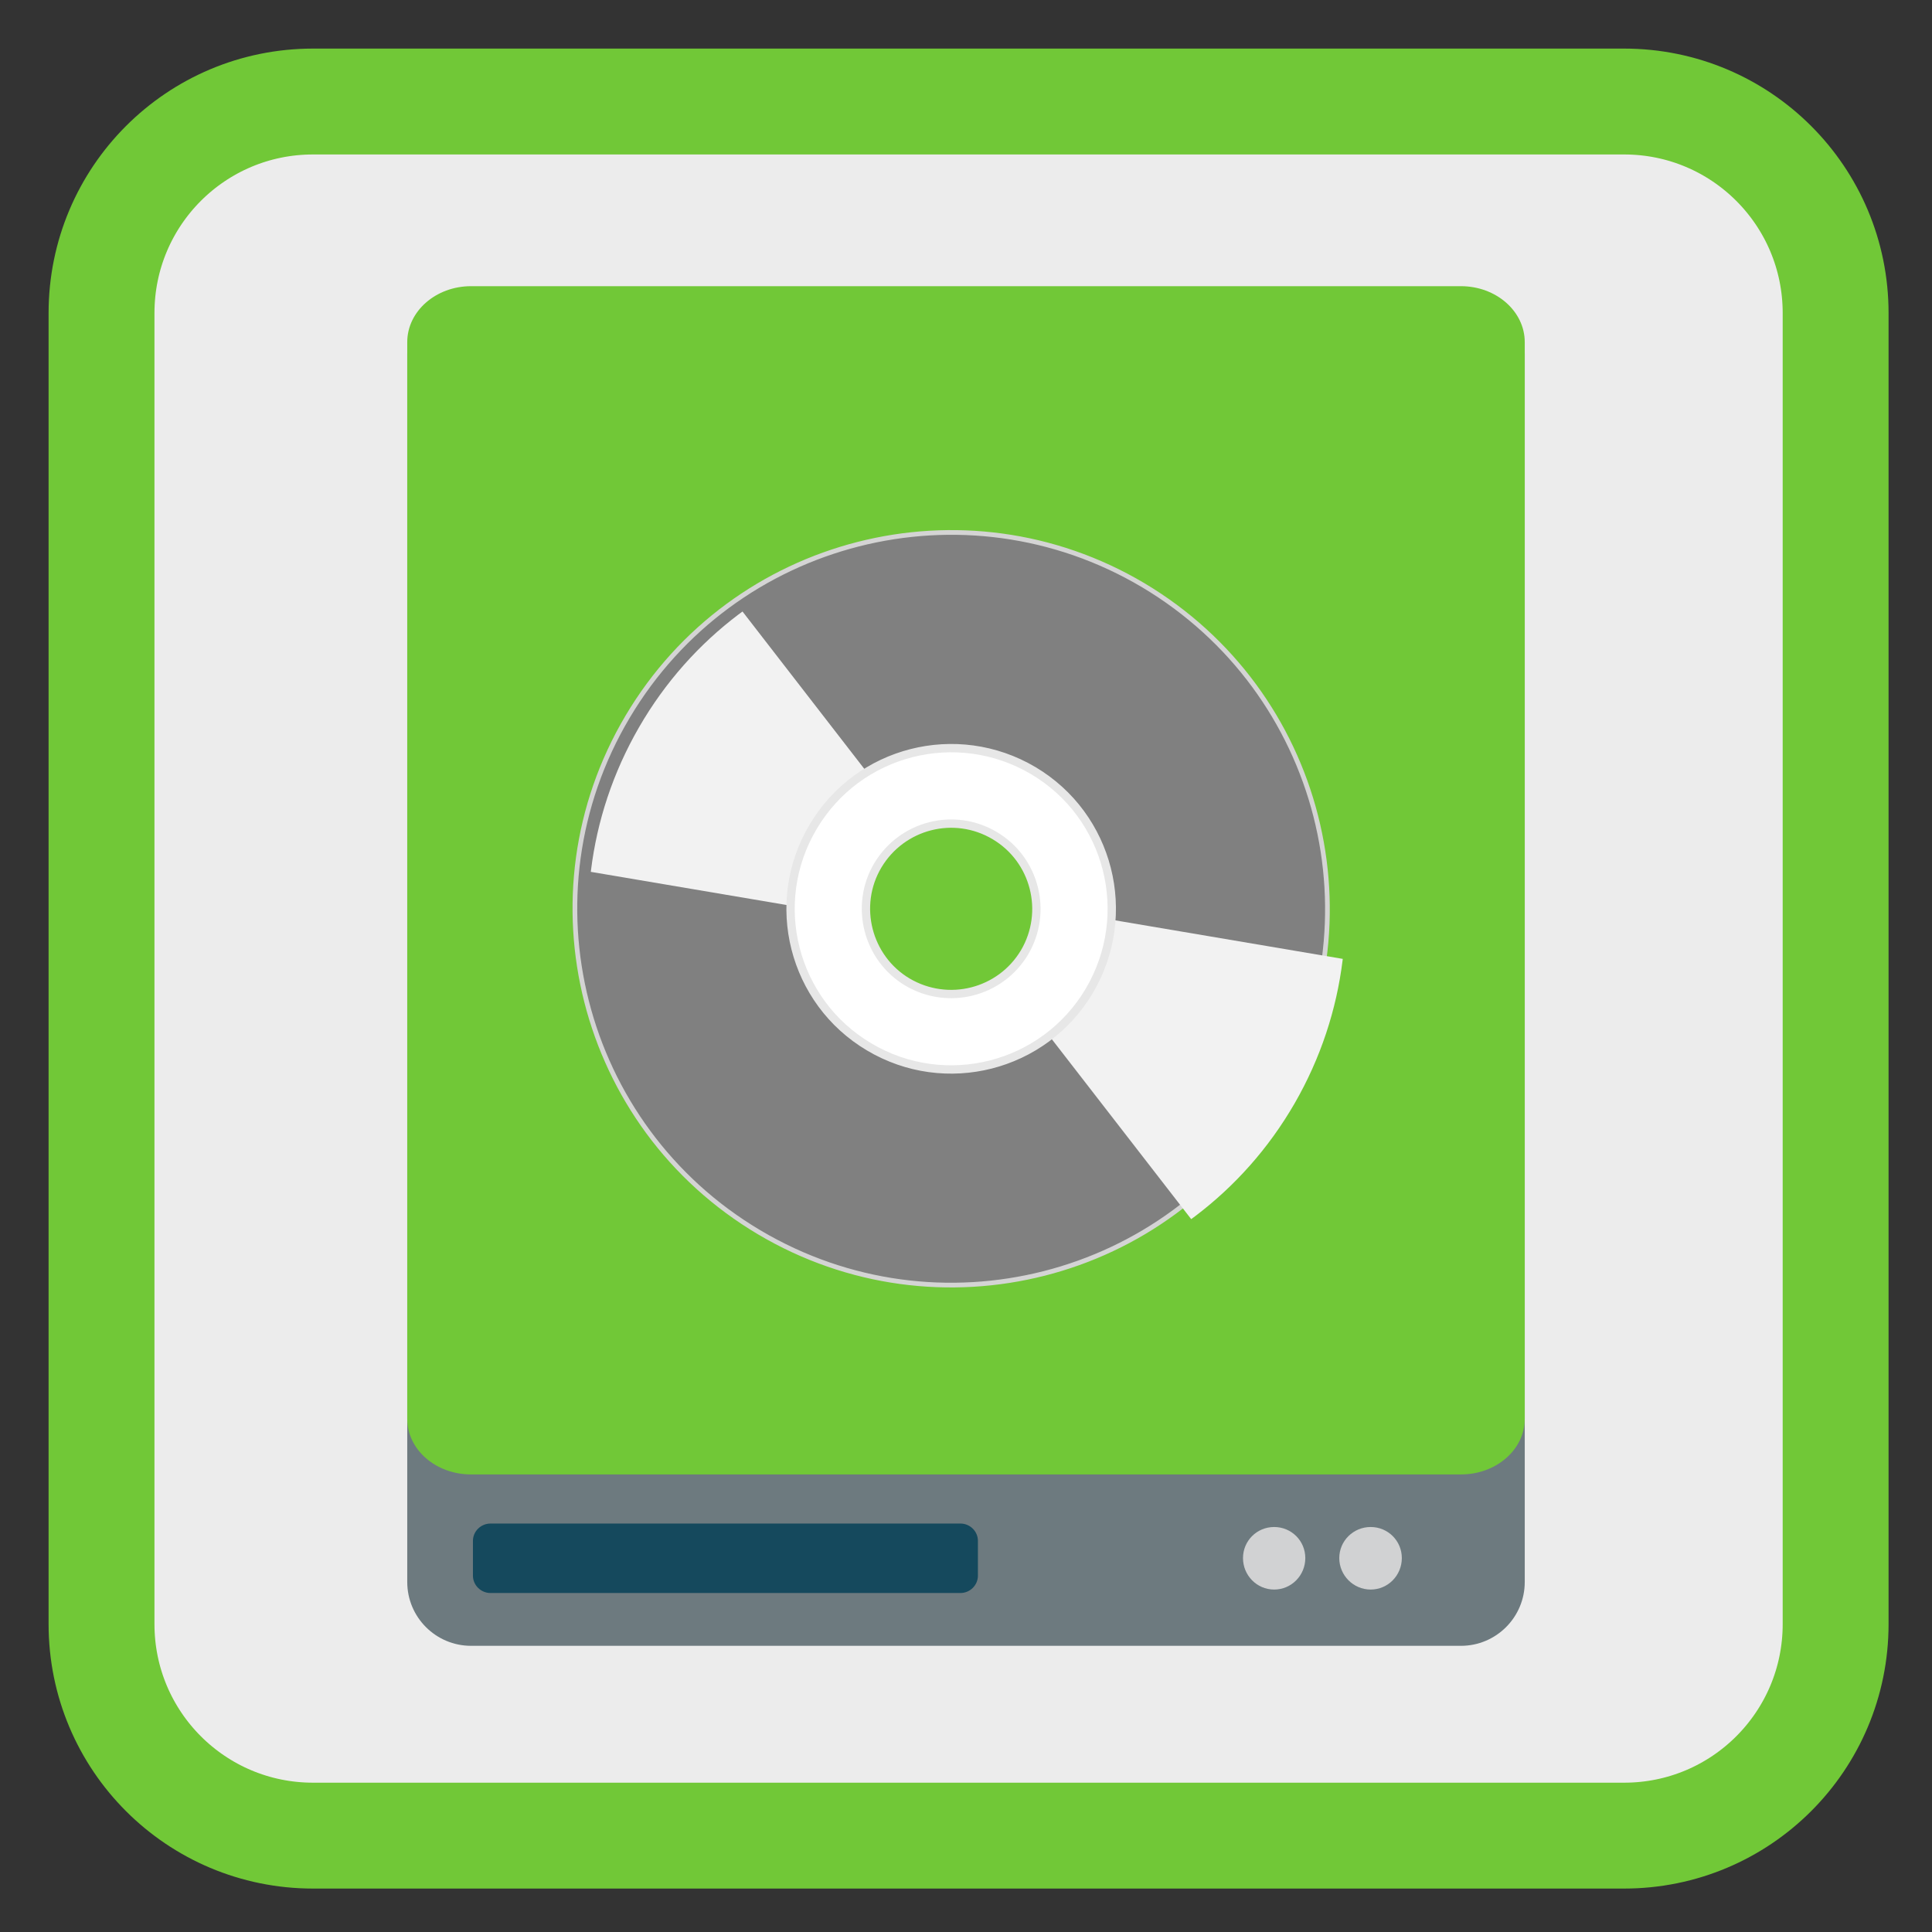 <?xml version="1.0" encoding="UTF-8"?>
<svg xmlns="http://www.w3.org/2000/svg" xmlns:xlink="http://www.w3.org/1999/xlink" width="24pt" height="24pt" viewBox="0 0 24 24" version="1.1">
<rect x="0" y="0" width="24" height="24" fill="#333333" stroke="none"/>
<defs>
<clipPath id="clip1">
  <path d="M 12 11 L 17 11 L 17 16 L 12 16 Z M 12 11 "/>
</clipPath>
<clipPath id="clip2">
  <path d="M 14.355 7.266 C 12.102 5.965 9.219 6.738 7.918 8.992 C 6.617 11.246 7.391 14.129 9.645 15.43 C 11.898 16.73 14.781 15.961 16.082 13.707 C 17.383 11.449 16.609 8.57 14.355 7.266 Z M 12.645 10.234 C 13.258 10.59 13.469 11.375 13.113 11.992 C 12.758 12.605 11.973 12.816 11.355 12.461 C 10.742 12.105 10.531 11.32 10.887 10.707 C 11.242 10.09 12.027 9.879 12.645 10.234 Z M 12.645 10.234 "/>
</clipPath>
<clipPath id="clip3">
  <path d="M 7 6 L 12 6 L 12 12 L 7 12 Z M 7 6 "/>
</clipPath>
<clipPath id="clip4">
  <path d="M 9.664 15.473 C 11.918 16.777 14.801 16.004 16.102 13.75 C 17.402 11.496 16.629 8.613 14.375 7.312 C 12.121 6.012 9.238 6.781 7.938 9.035 C 6.637 11.289 7.41 14.172 9.664 15.473 Z M 11.375 12.508 C 10.762 12.152 10.551 11.363 10.906 10.75 C 11.262 10.137 12.047 9.926 12.66 10.281 C 13.277 10.637 13.488 11.422 13.133 12.035 C 12.777 12.652 11.992 12.859 11.375 12.508 Z M 11.375 12.508 "/>
</clipPath>
</defs>
<g id="surface1">
<path style="fill-rule:nonzero;fill:rgb(92.549%,92.549%,92.549%);fill-opacity:1;stroke-width:27.984;stroke-linecap:butt;stroke-linejoin:miter;stroke:#71C837;stroke-opacity:1;stroke-miterlimit:4;" d="M 82.75 26.833 L 429.25 26.833 C 460.167 26.833 485.167 51.833 485.167 82.75 L 485.167 429.25 C 485.167 460.167 460.167 485.167 429.25 485.167 L 82.75 485.167 C 51.833 485.167 26.833 460.167 26.833 429.25 L 26.833 82.75 C 26.833 51.833 51.833 26.833 82.75 26.833 Z M 82.75 26.833 " transform="matrix(0.047,0,0,0.047,0,0)"/>
<path style=" stroke:none;fill-rule:nonzero;fill:rgb(42.745%,47.843%,49.804%);fill-opacity:1;" d="M 5.852 3.602 L 18.148 3.602 C 18.586 3.602 18.941 3.957 18.941 4.395 L 18.941 19.652 C 18.941 20.09 18.586 20.445 18.148 20.445 L 5.852 20.445 C 5.414 20.445 5.059 20.09 5.059 19.652 L 5.059 4.395 C 5.059 3.957 5.414 3.602 5.852 3.602 Z M 5.852 3.602 "/>
<path style=" stroke:none;fill-rule:nonzero;fill:rgb(8.235%,28.627%,36.471%);fill-opacity:1;" d="M 6.094 18.926 L 11.93 18.926 C 12.051 18.926 12.148 19.023 12.148 19.141 L 12.148 19.574 C 12.148 19.691 12.051 19.789 11.93 19.789 L 6.094 19.789 C 5.973 19.789 5.875 19.691 5.875 19.574 L 5.875 19.141 C 5.875 19.023 5.973 18.926 6.094 18.926 Z M 6.094 18.926 "/>
<path style=" stroke:none;fill-rule:nonzero;fill:#71C837;fill-opacity:1;" d="M 5.852 3.555 L 18.148 3.555 C 18.586 3.555 18.941 3.867 18.941 4.25 L 18.941 17.625 C 18.941 18.008 18.586 18.316 18.148 18.316 L 5.852 18.316 C 5.414 18.316 5.059 18.008 5.059 17.625 L 5.059 4.25 C 5.059 3.867 5.414 3.555 5.852 3.555 Z M 5.852 3.555 "/>
<path style=" stroke:none;fill-rule:nonzero;fill:rgb(81.961%,82.353%,82.745%);fill-opacity:1;" d="M 16.215 19.355 C 16.215 19.57 16.043 19.746 15.828 19.746 C 15.613 19.746 15.441 19.57 15.441 19.355 C 15.441 19.141 15.613 18.969 15.828 18.969 C 16.043 18.969 16.215 19.141 16.215 19.355 Z M 16.215 19.355 "/>
<path style=" stroke:none;fill-rule:nonzero;fill:rgb(81.961%,82.353%,82.745%);fill-opacity:1;" d="M 17.414 19.355 C 17.414 19.57 17.242 19.746 17.027 19.746 C 16.812 19.746 16.637 19.57 16.637 19.355 C 16.637 19.141 16.812 18.969 17.027 18.969 C 17.242 18.969 17.414 19.141 17.414 19.355 Z M 17.414 19.355 "/>
<path style="fill-rule:nonzero;fill:rgb(50.196%,50.196%,50.196%);fill-opacity:1;stroke-width:1.57;stroke-linecap:butt;stroke-linejoin:miter;stroke:rgb(83.137%,83.137%,83.137%);stroke-opacity:1;stroke-miterlimit:4;" d="M 255.957 113.035 C 186.611 113.047 130.389 169.305 130.401 238.65 C 130.413 307.995 186.671 364.218 256.016 364.206 C 325.361 364.194 381.636 308.026 381.624 238.681 C 381.56 169.246 325.354 113.113 255.957 113.035 Z M 256.027 204.341 C 274.916 204.374 290.245 219.682 290.265 238.661 C 290.233 257.55 274.924 272.879 255.945 272.899 C 237.056 272.867 221.727 257.559 221.759 238.67 C 221.739 219.69 237.048 204.361 256.027 204.341 Z M 256.027 204.341 " transform="matrix(0.032,0.019,-0.019,0.032,8.158,-1.211)"/>
<g clip-path="url(#clip1)" clip-rule="nonzero">
<g clip-path="url(#clip2)" clip-rule="nonzero">
<path style=" stroke:none;fill-rule:evenodd;fill:rgb(94.902%,94.902%,94.902%);fill-opacity:1;" d="M 12.75 11.246 L 17.48 12.047 L 15.309 15.805 L 12.168 11.75 Z M 12.75 11.246 "/>
</g>
</g>
<g clip-path="url(#clip3)" clip-rule="nonzero">
<g clip-path="url(#clip4)" clip-rule="nonzero">
<path style=" stroke:none;fill-rule:evenodd;fill:rgb(94.902%,94.902%,94.902%);fill-opacity:1;" d="M 11.27 11.496 L 6.539 10.695 L 8.711 6.934 L 11.852 10.992 Z M 11.27 11.496 "/>
</g>
</g>
<path style="fill-rule:nonzero;fill:rgb(100%,100%,100%);fill-opacity:1;stroke-width:2.78;stroke-linecap:butt;stroke-linejoin:miter;stroke:rgb(90.588%,90.588%,90.588%);stroke-opacity:1;stroke-miterlimit:4;" d="M 256.032 184.988 C 226.375 185.042 202.351 209.009 202.406 238.665 C 202.408 268.232 226.375 292.256 255.941 292.253 C 285.65 292.289 309.622 268.232 309.619 238.666 C 309.564 209.009 285.598 184.985 256.032 184.988 Z M 256.054 210.216 C 271.676 210.211 284.424 222.923 284.481 238.636 C 284.448 254.4 271.684 267.058 255.971 267.115 C 240.349 267.12 227.549 254.318 227.544 238.695 C 227.577 222.931 240.289 210.183 256.054 210.216 Z M 256.054 210.216 " transform="matrix(0.032,0.019,-0.019,0.032,8.158,-1.211)"/>
</g>
</svg>
